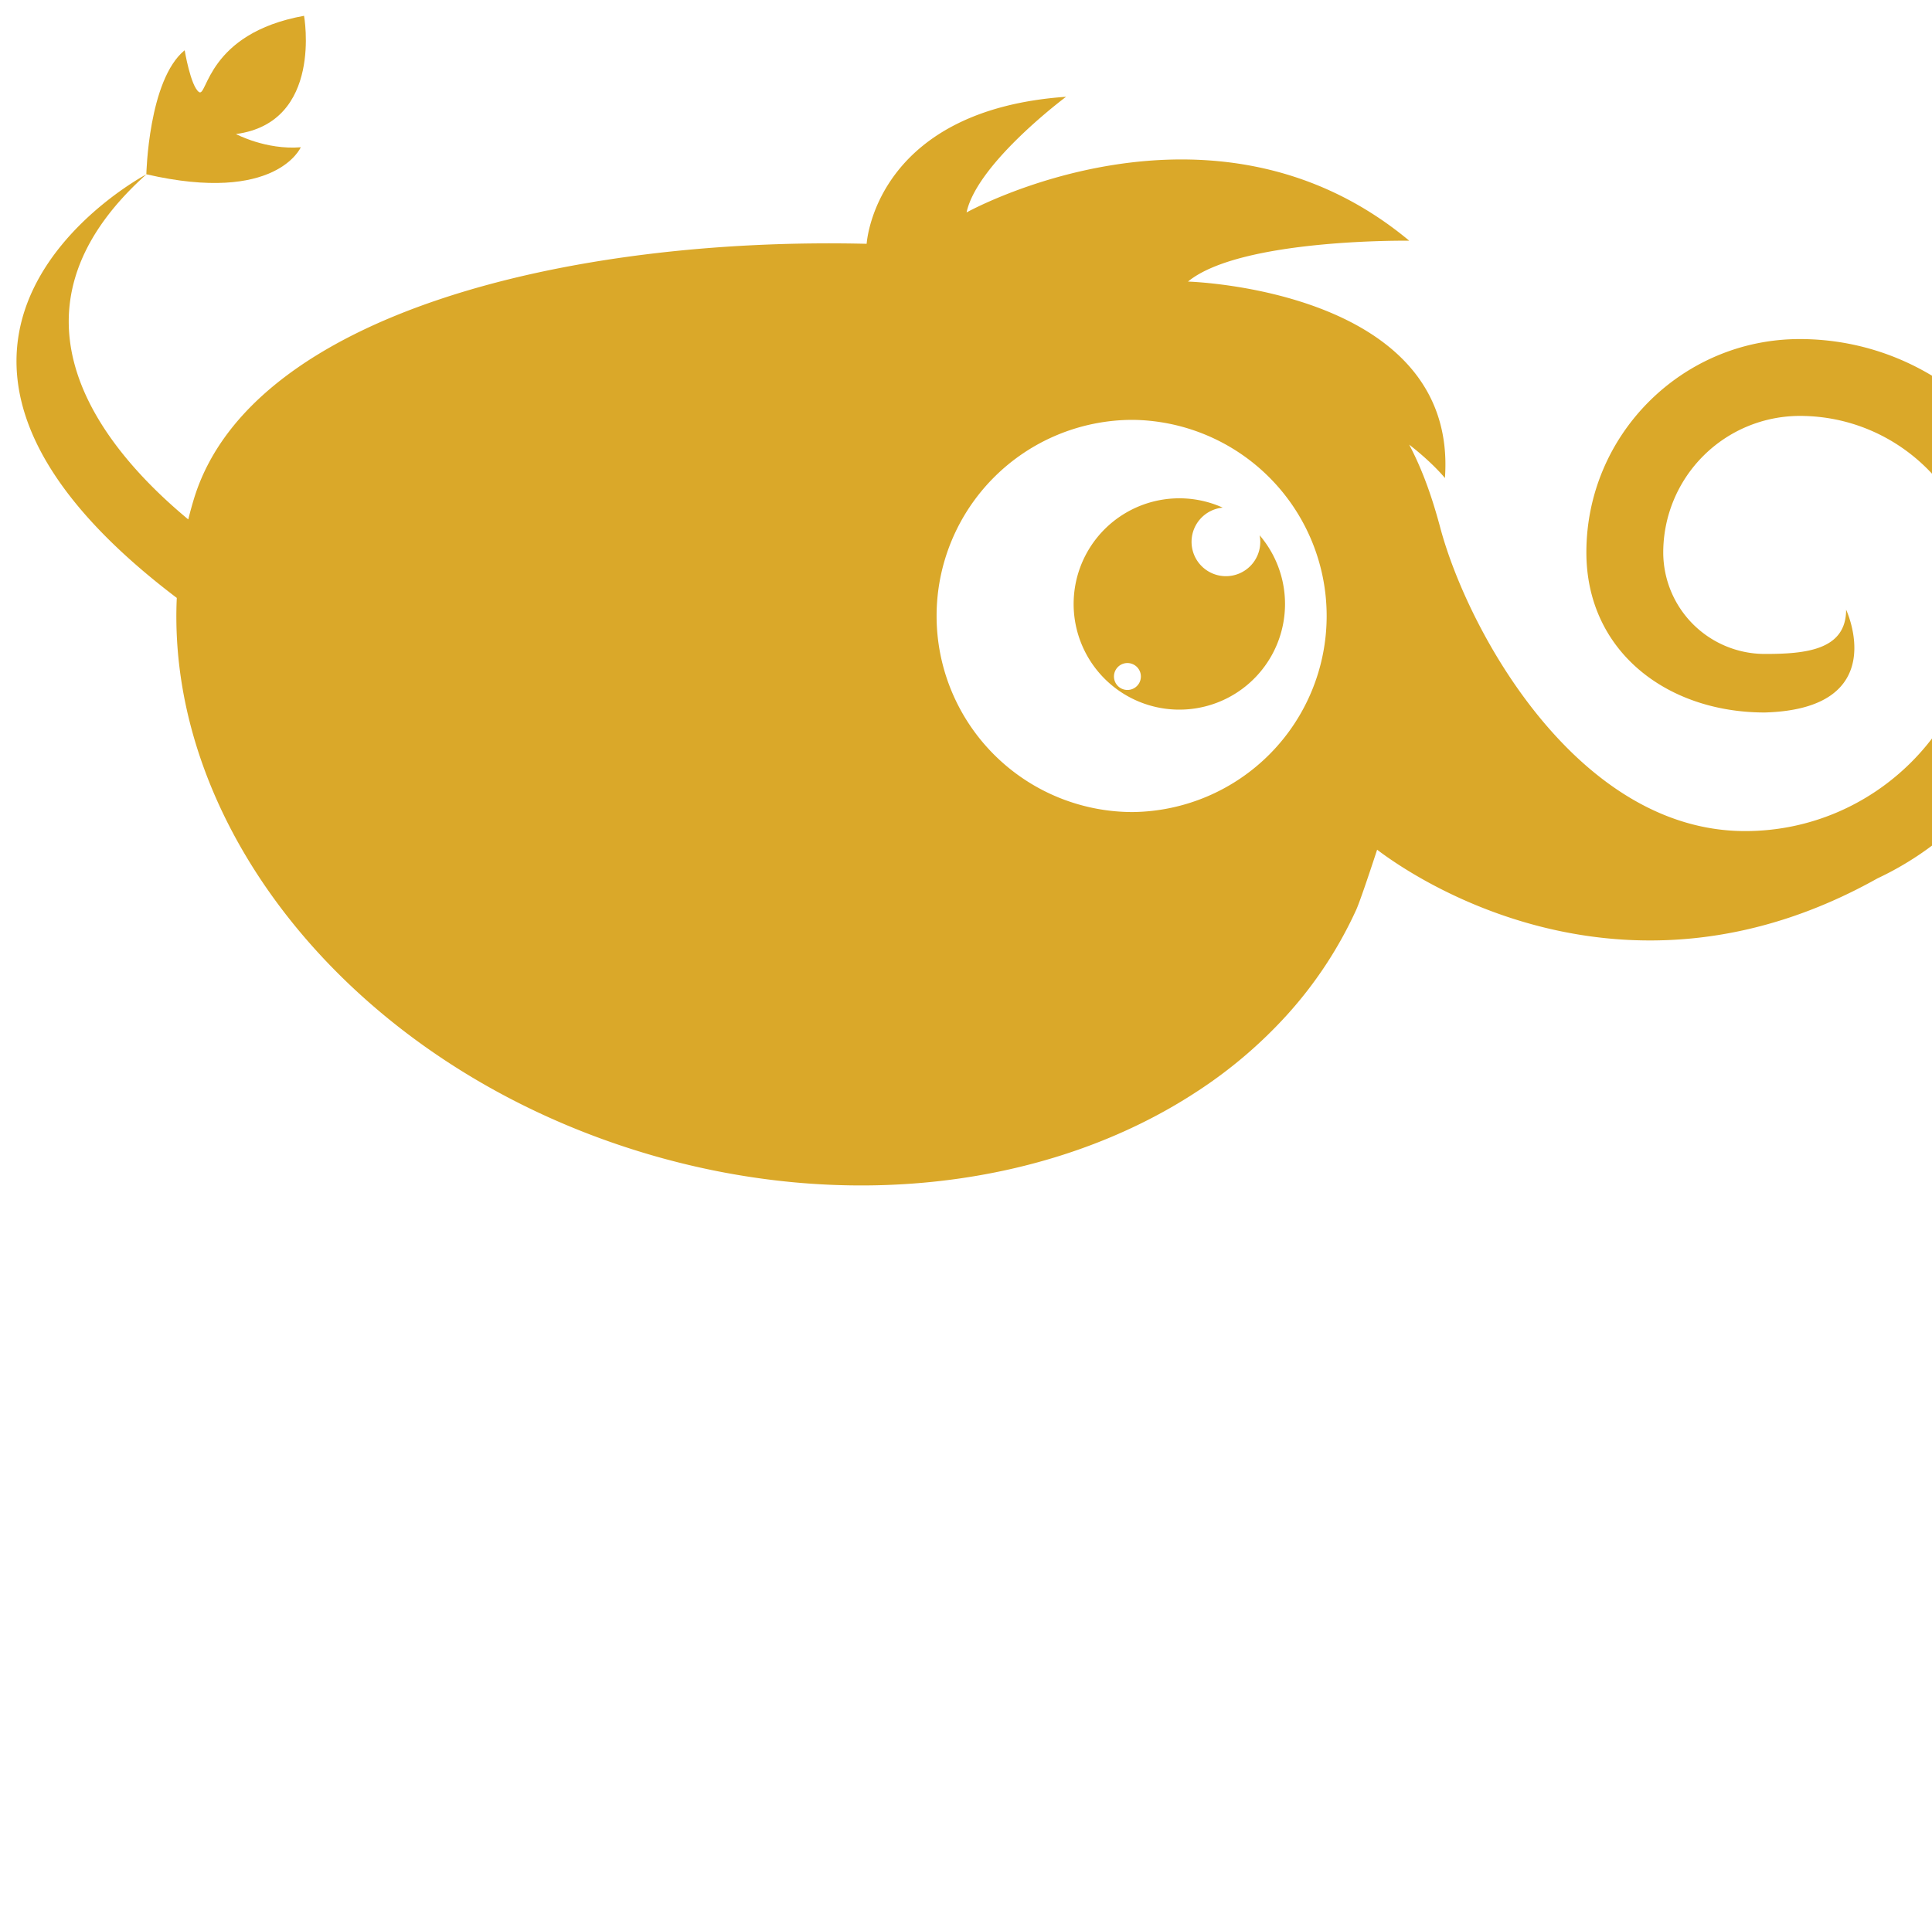<svg width="75" height="74" xmlns="http://www.w3.org/2000/svg" aria-labelledby="title-monster1"><title id="title-monster1">Monster 1</title><g fill-rule="nonzero" fill="#daa829"><path d="M11.676 5.718c-1.352.111-2.516-.513-2.516-.513 3.393-.45 2.643-4.591 2.643-4.591-3.771.681-3.756 3.191-4.079 2.96-.325-.232-.555-1.623-.555-1.623C5.76 3.098 5.681 6.767 5.681 6.767c5.048 1.165 5.995-1.049 5.995-1.049z"/><path d="M79.851 23.149c0-5.506-4.479-9.983-9.984-9.983-4.567 0-8.284 3.715-8.284 8.284 0 3.819 3.106 6.216 6.926 6.216 4.961-.141 3.157-3.992 3.157-3.992 0 1.575-1.583 1.719-3.157 1.719a3.947 3.947 0 0 1-3.942-3.942 5.306 5.306 0 0 1 5.301-5.301c3.86 0 7.001 3.14 7.001 7 0 5.03-4.093 9.121-9.122 9.121-6.495 0-10.757-7.743-11.835-11.776-.303-1.133-.671-2.215-1.208-3.23.94.731 1.388 1.298 1.388 1.298.526-7.335-9.975-7.629-9.975-7.629 2.036-1.679 8.59-1.587 8.59-1.587-7.672-6.389-17.185-1.098-17.185-1.098.411-1.922 3.863-4.491 3.863-4.491-7.207.506-7.715 5.372-7.742 5.709-11.516-.276-23.889 2.7-26.105 9.873-.085.276-.16.553-.23.829-3.288-2.727-7.675-7.979-1.625-13.4 0 0-12.095 6.385 1.18 16.448-.411 8.978 6.879 18.073 17.927 21.487 8.008 2.475 16.069 1.371 21.699-2.335a17.878 17.878 0 0 0 3.448-2.933 15.937 15.937 0 0 0 2.711-4.108c.123-.272.454-1.242.812-2.334 1.286.981 9.472 6.688 19.422 1.114a12.15 12.15 0 0 0 2.989-1.991l.085-.066-.028.01a12.083 12.083 0 0 0 3.923-8.912zm-35.878 8.383a7.614 7.614 0 1 1 0-15.229 7.615 7.615 0 0 1 0 15.229z"/><path d="M48.924 21.039a1.334 1.334 0 1 1-1.458-1.328 4.103 4.103 0 1 0 1.434 1.075c.015.081.024.166.024.253zm-5.157 5.752a.522.522 0 1 1-.001-1.045.522.522 0 0 1 .001 1.045z"/></g></svg>
